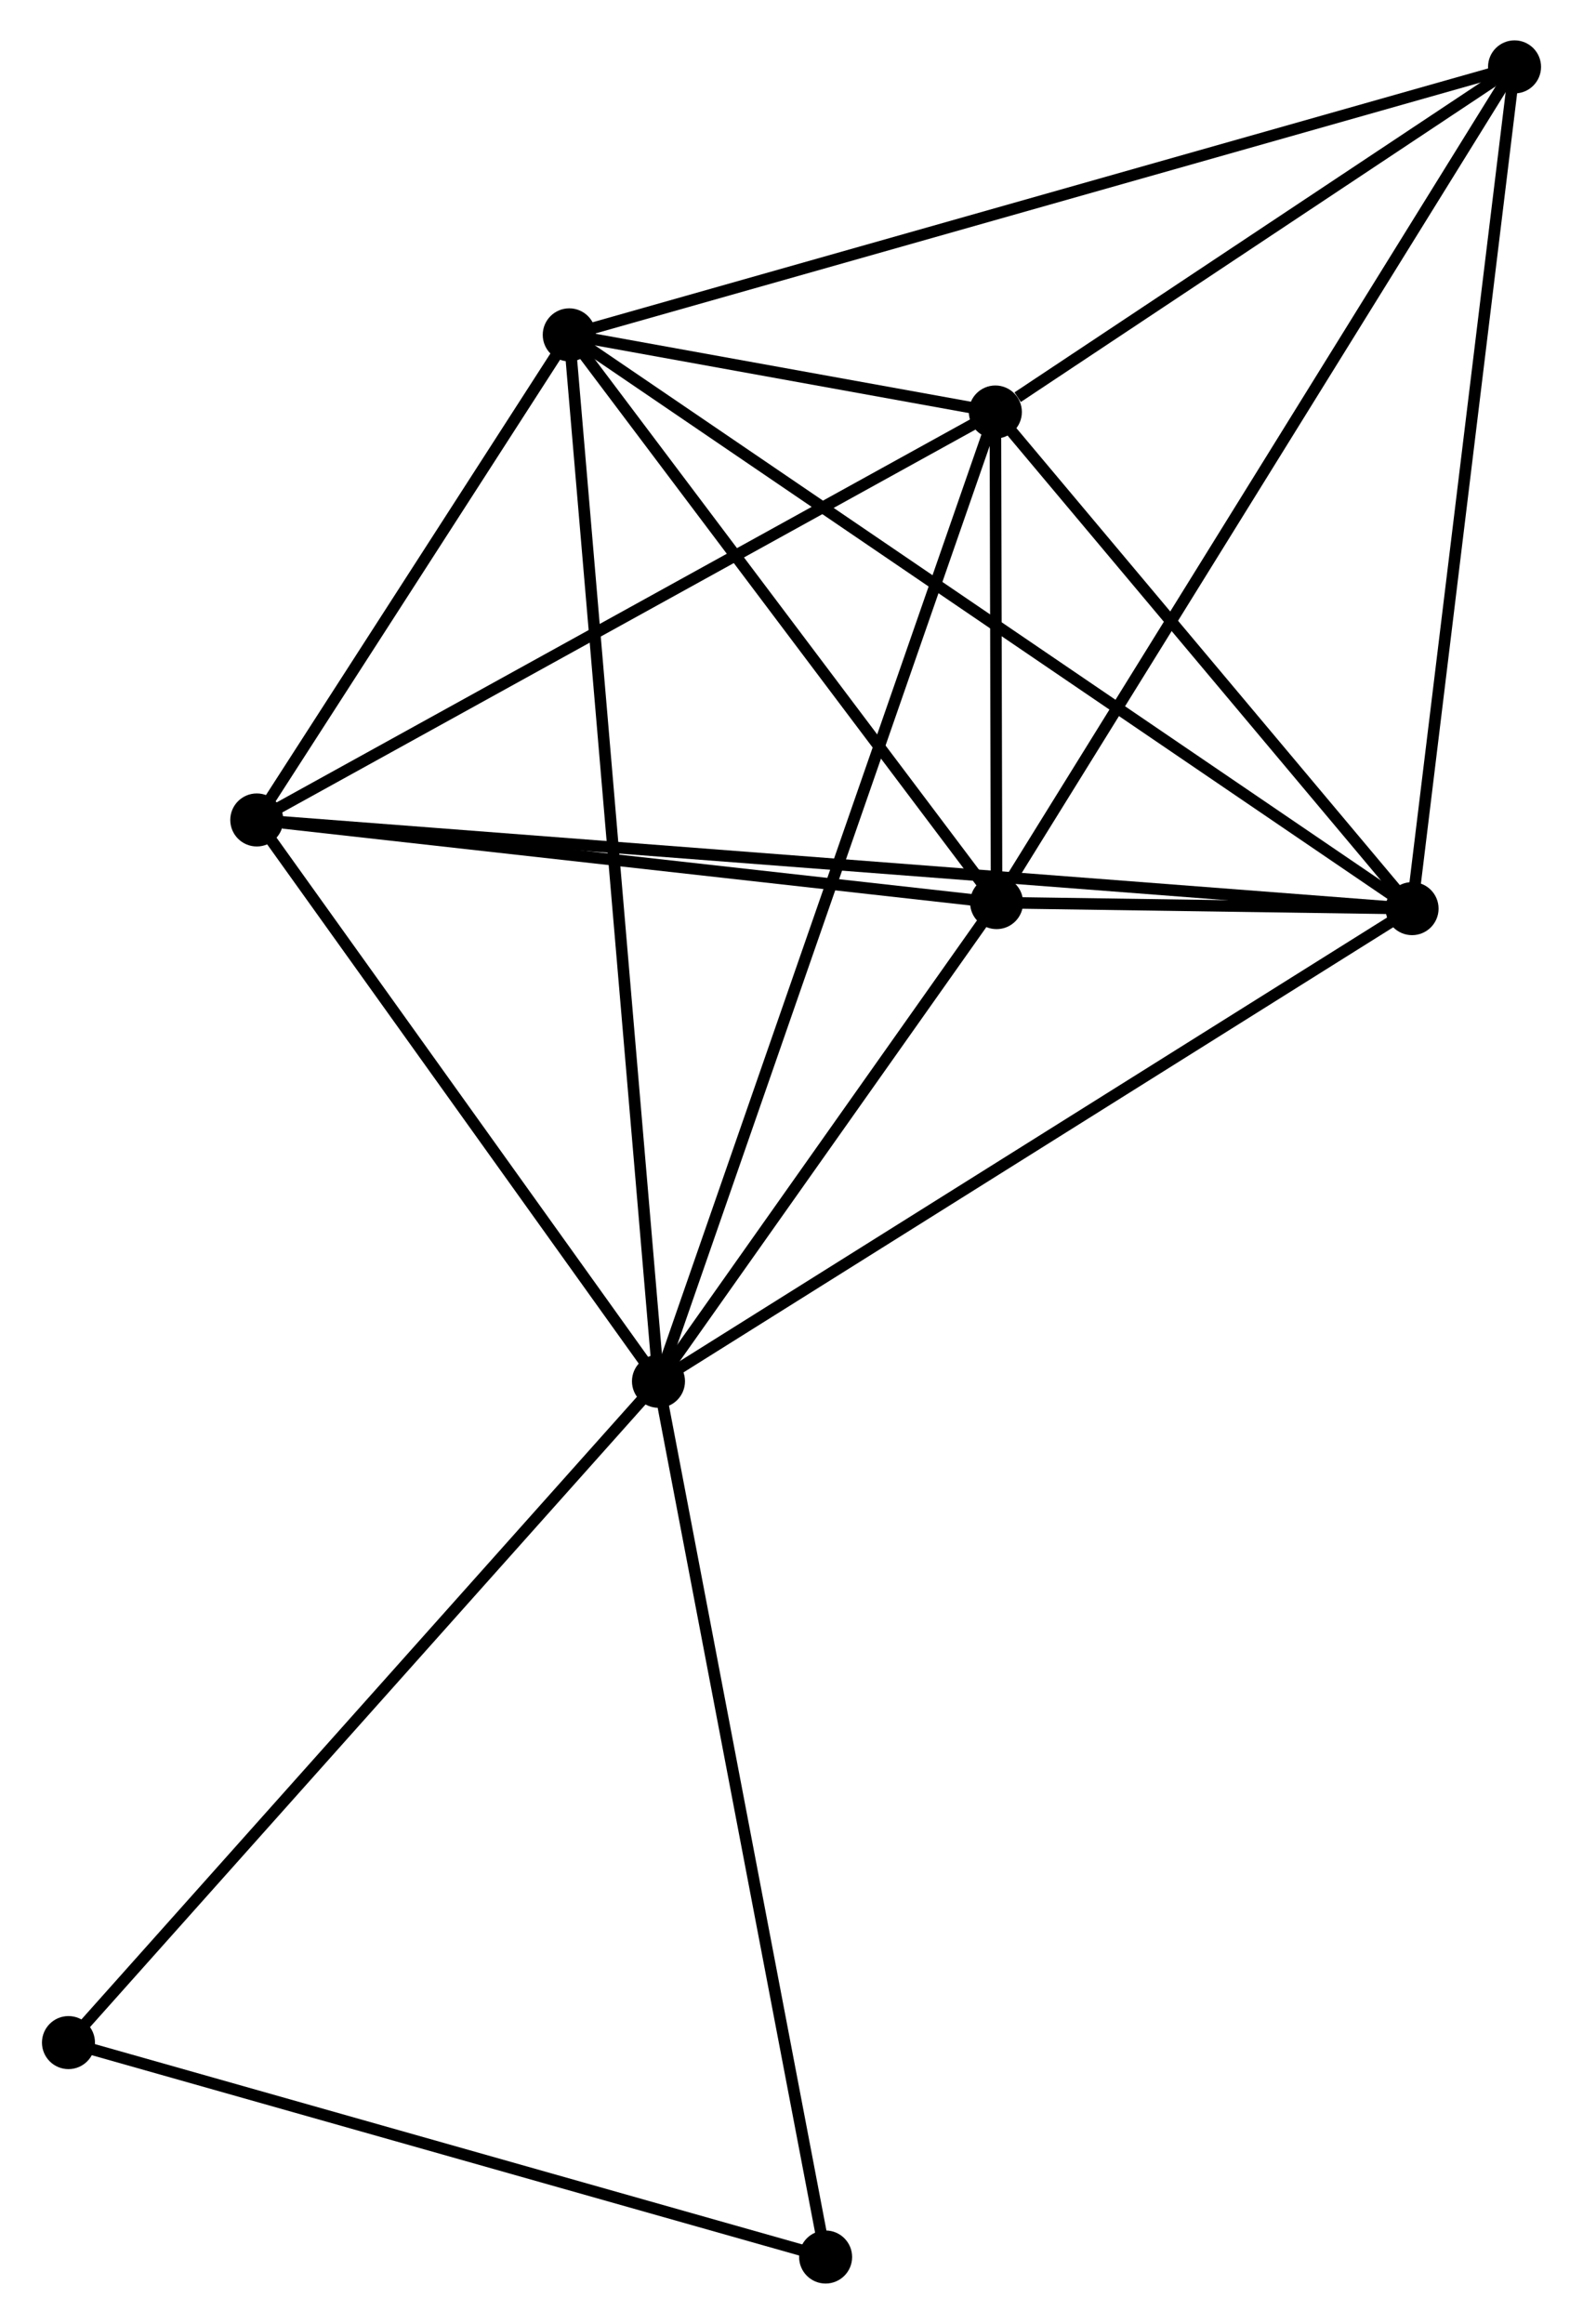 <?xml version="1.0" encoding="UTF-8" standalone="no"?>
<!DOCTYPE svg PUBLIC "-//W3C//DTD SVG 1.1//EN"
 "http://www.w3.org/Graphics/SVG/1.1/DTD/svg11.dtd">
<!-- Generated by graphviz version 2.36.0 (20140111.2315)
 -->
<!-- Title: %3 Pages: 1 -->
<svg width="137pt" height="201pt"
 viewBox="0.00 0.00 137.06 201.50" xmlns="http://www.w3.org/2000/svg" xmlns:xlink="http://www.w3.org/1999/xlink">
<g id="graph0" class="graph" transform="scale(1 1) rotate(0) translate(4 197.499)">
<title>%3</title>
<!-- 0 -->
<g id="node1" class="node"><title>0</title>
<ellipse fill="black" stroke="black" cx="52.989" cy="-77.732" rx="1.8" ry="1.8"/>
</g>
<!-- 1 -->
<g id="node2" class="node"><title>1</title>
<ellipse fill="black" stroke="black" cx="118.37" cy="-118.714" rx="1.8" ry="1.8"/>
</g>
<!-- 0&#45;&#45;1 -->
<g id="edge1" class="edge"><title>0&#45;&#45;1</title>
<path fill="none" stroke="black" d="M54.605,-78.745C63.572,-84.365 107.146,-111.678 116.571,-117.586"/>
</g>
<!-- 2 -->
<g id="node3" class="node"><title>2</title>
<ellipse fill="black" stroke="black" cx="82.323" cy="-119.237" rx="1.8" ry="1.8"/>
</g>
<!-- 0&#45;&#45;2 -->
<g id="edge2" class="edge"><title>0&#45;&#45;2</title>
<path fill="none" stroke="black" d="M54.249,-79.515C59.075,-86.342 76.34,-110.771 81.1,-117.506"/>
</g>
<!-- 3 -->
<g id="node4" class="node"><title>3</title>
<ellipse fill="black" stroke="black" cx="45.248" cy="-168.464" rx="1.8" ry="1.8"/>
</g>
<!-- 0&#45;&#45;3 -->
<g id="edge3" class="edge"><title>0&#45;&#45;3</title>
<path fill="none" stroke="black" d="M52.827,-79.627C51.82,-91.435 46.413,-154.802 45.408,-166.579"/>
</g>
<!-- 4 -->
<g id="node5" class="node"><title>4</title>
<ellipse fill="black" stroke="black" cx="82.217" cy="-161.775" rx="1.8" ry="1.8"/>
</g>
<!-- 0&#45;&#45;4 -->
<g id="edge4" class="edge"><title>0&#45;&#45;4</title>
<path fill="none" stroke="black" d="M53.599,-79.487C57.403,-90.424 77.816,-149.12 81.61,-160.03"/>
</g>
<!-- 5 -->
<g id="node6" class="node"><title>5</title>
<ellipse fill="black" stroke="black" cx="18.138" cy="-126.403" rx="1.8" ry="1.8"/>
</g>
<!-- 0&#45;&#45;5 -->
<g id="edge5" class="edge"><title>0&#45;&#45;5</title>
<path fill="none" stroke="black" d="M51.83,-79.351C46.538,-86.74 24.712,-117.223 19.338,-124.728"/>
</g>
<!-- 7 -->
<g id="node7" class="node"><title>7</title>
<ellipse fill="black" stroke="black" cx="1.8" cy="-20.392" rx="1.8" ry="1.8"/>
</g>
<!-- 0&#45;&#45;7 -->
<g id="edge6" class="edge"><title>0&#45;&#45;7</title>
<path fill="none" stroke="black" d="M51.724,-76.314C44.703,-68.45 10.588,-30.235 3.209,-21.97"/>
</g>
<!-- 8 -->
<g id="node8" class="node"><title>8</title>
<ellipse fill="black" stroke="black" cx="67.49" cy="-1.8" rx="1.8" ry="1.8"/>
</g>
<!-- 0&#45;&#45;8 -->
<g id="edge7" class="edge"><title>0&#45;&#45;8</title>
<path fill="none" stroke="black" d="M53.347,-75.855C55.354,-65.349 65.171,-13.945 67.144,-3.611"/>
</g>
<!-- 1&#45;&#45;2 -->
<g id="edge8" class="edge"><title>1&#45;&#45;2</title>
<path fill="none" stroke="black" d="M116.432,-118.742C110.232,-118.832 90.909,-119.112 84.45,-119.206"/>
</g>
<!-- 1&#45;&#45;3 -->
<g id="edge9" class="edge"><title>1&#45;&#45;3</title>
<path fill="none" stroke="black" d="M116.843,-119.753C107.327,-126.227 56.258,-160.973 46.766,-167.43"/>
</g>
<!-- 1&#45;&#45;4 -->
<g id="edge10" class="edge"><title>1&#45;&#45;4</title>
<path fill="none" stroke="black" d="M117.168,-120.147C111.678,-126.684 89.036,-153.653 83.461,-160.293"/>
</g>
<!-- 1&#45;&#45;5 -->
<g id="edge11" class="edge"><title>1&#45;&#45;5</title>
<path fill="none" stroke="black" d="M116.277,-118.874C103.233,-119.875 33.231,-125.245 20.22,-126.243"/>
</g>
<!-- 6 -->
<g id="node9" class="node"><title>6</title>
<ellipse fill="black" stroke="black" cx="127.261" cy="-191.699" rx="1.8" ry="1.8"/>
</g>
<!-- 1&#45;&#45;6 -->
<g id="edge12" class="edge"><title>1&#45;&#45;6</title>
<path fill="none" stroke="black" d="M118.59,-120.518C119.809,-130.528 125.734,-179.169 127.016,-189.69"/>
</g>
<!-- 2&#45;&#45;3 -->
<g id="edge13" class="edge"><title>2&#45;&#45;3</title>
<path fill="none" stroke="black" d="M81.089,-120.875C75.46,-128.349 52.241,-159.179 46.524,-166.769"/>
</g>
<!-- 2&#45;&#45;4 -->
<g id="edge14" class="edge"><title>2&#45;&#45;4</title>
<path fill="none" stroke="black" d="M82.318,-121.065C82.301,-127.935 82.241,-152.194 82.222,-159.607"/>
</g>
<!-- 2&#45;&#45;5 -->
<g id="edge15" class="edge"><title>2&#45;&#45;5</title>
<path fill="none" stroke="black" d="M80.471,-119.444C71.263,-120.472 30.445,-125.029 20.385,-126.152"/>
</g>
<!-- 2&#45;&#45;6 -->
<g id="edge16" class="edge"><title>2&#45;&#45;6</title>
<path fill="none" stroke="black" d="M83.434,-121.028C89.651,-131.053 120.073,-180.109 126.189,-189.97"/>
</g>
<!-- 3&#45;&#45;4 -->
<g id="edge17" class="edge"><title>3&#45;&#45;4</title>
<path fill="none" stroke="black" d="M47.235,-168.104C53.714,-166.932 74.164,-163.232 80.396,-162.105"/>
</g>
<!-- 3&#45;&#45;5 -->
<g id="edge18" class="edge"><title>3&#45;&#45;5</title>
<path fill="none" stroke="black" d="M44.083,-166.657C39.623,-159.738 23.668,-134.982 19.268,-128.157"/>
</g>
<!-- 3&#45;&#45;6 -->
<g id="edge19" class="edge"><title>3&#45;&#45;6</title>
<path fill="none" stroke="black" d="M47.275,-169.038C58.621,-172.253 114.143,-187.982 125.304,-191.144"/>
</g>
<!-- 4&#45;&#45;5 -->
<g id="edge20" class="edge"><title>4&#45;&#45;5</title>
<path fill="none" stroke="black" d="M80.633,-160.901C71.844,-156.05 29.139,-132.476 19.902,-127.377"/>
</g>
<!-- 4&#45;&#45;6 -->
<g id="edge21" class="edge"><title>4&#45;&#45;6</title>
<path fill="none" stroke="black" d="M84.152,-163.061C91.562,-167.983 118.073,-185.595 125.382,-190.451"/>
</g>
<!-- 7&#45;&#45;8 -->
<g id="edge22" class="edge"><title>7&#45;&#45;8</title>
<path fill="none" stroke="black" d="M3.695,-19.855C13.288,-17.14 56.397,-4.94 65.712,-2.303"/>
</g>
</g>
</svg>

